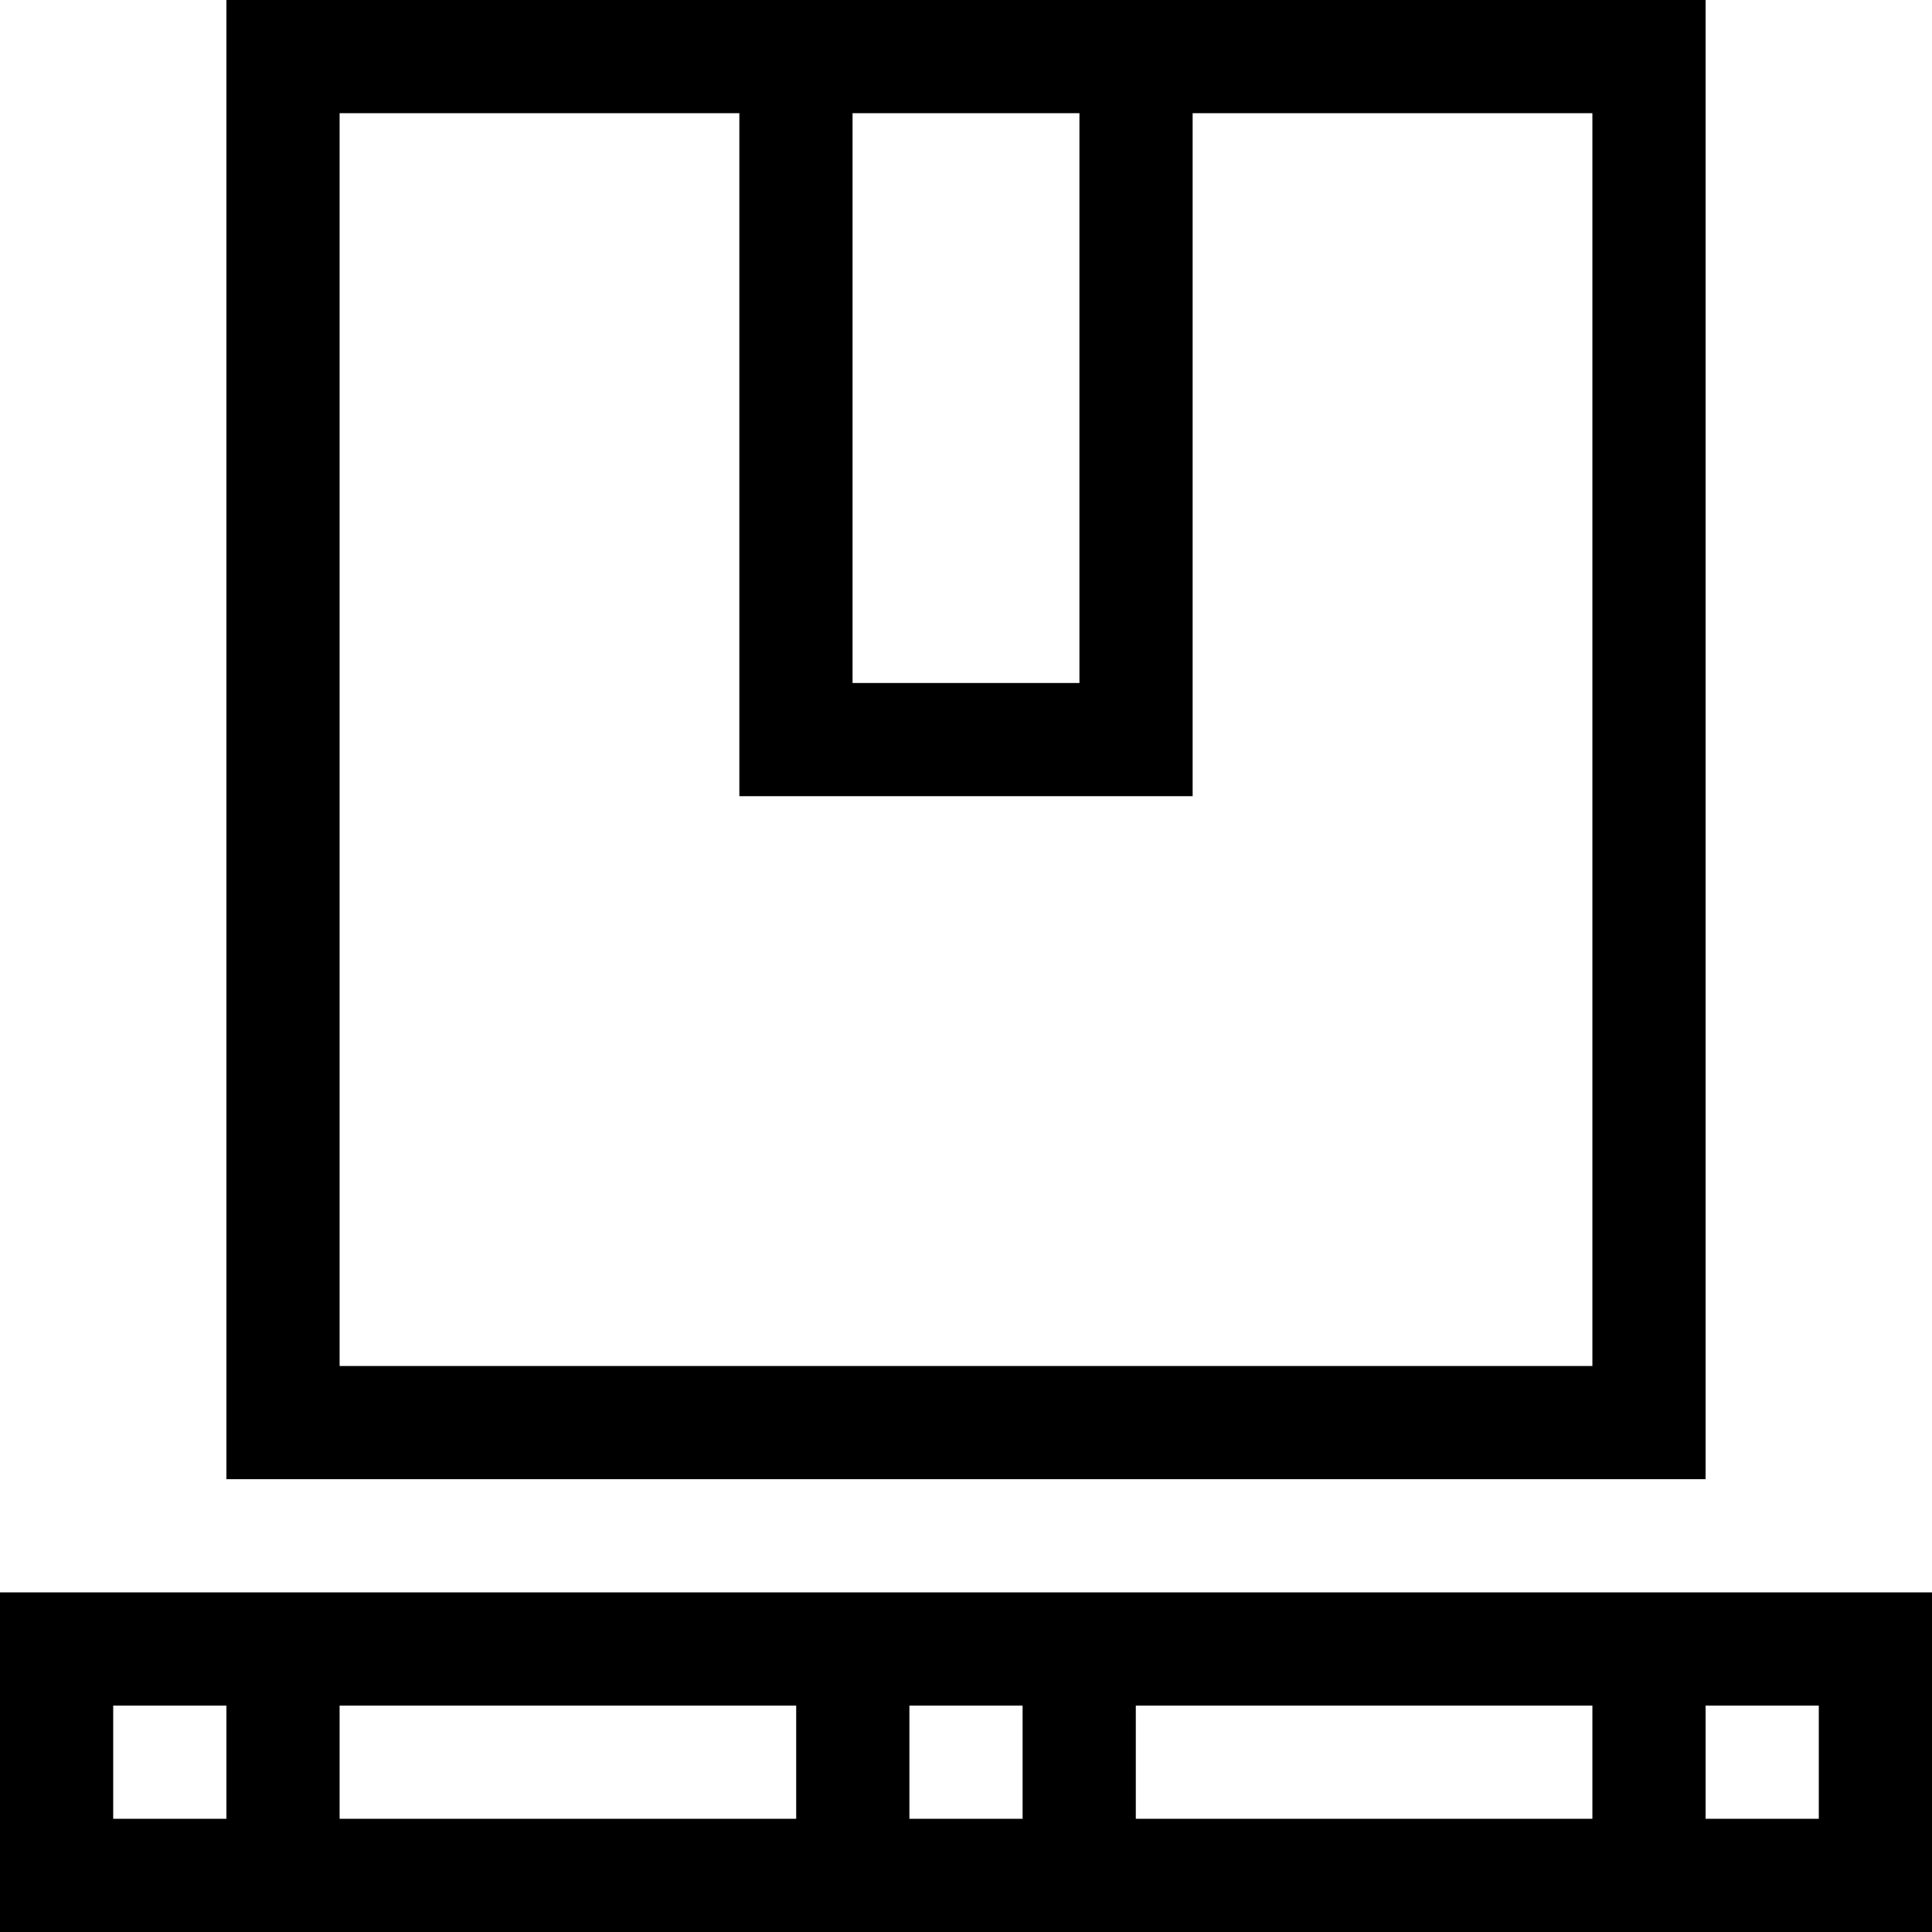 <svg id="Capa_1" enable-background="new 0 0 512 512" height="512" viewBox="0 0 512 512" width="512" xmlns="http://www.w3.org/2000/svg"><g><path d="m0 422v90h512v-90zm241 30h30v30h-30zm-30 30h-121v-30h121zm90-30h121v30h-121zm-271 0h30v30h-30zm452 30h-30v-30h30z"/><path d="m452 0h-392v392h392zm-226.062 30h60.124v151h-60.124zm196.062 332h-332v-332h105.938v181h120.124v-181h105.938z"/></g></svg>